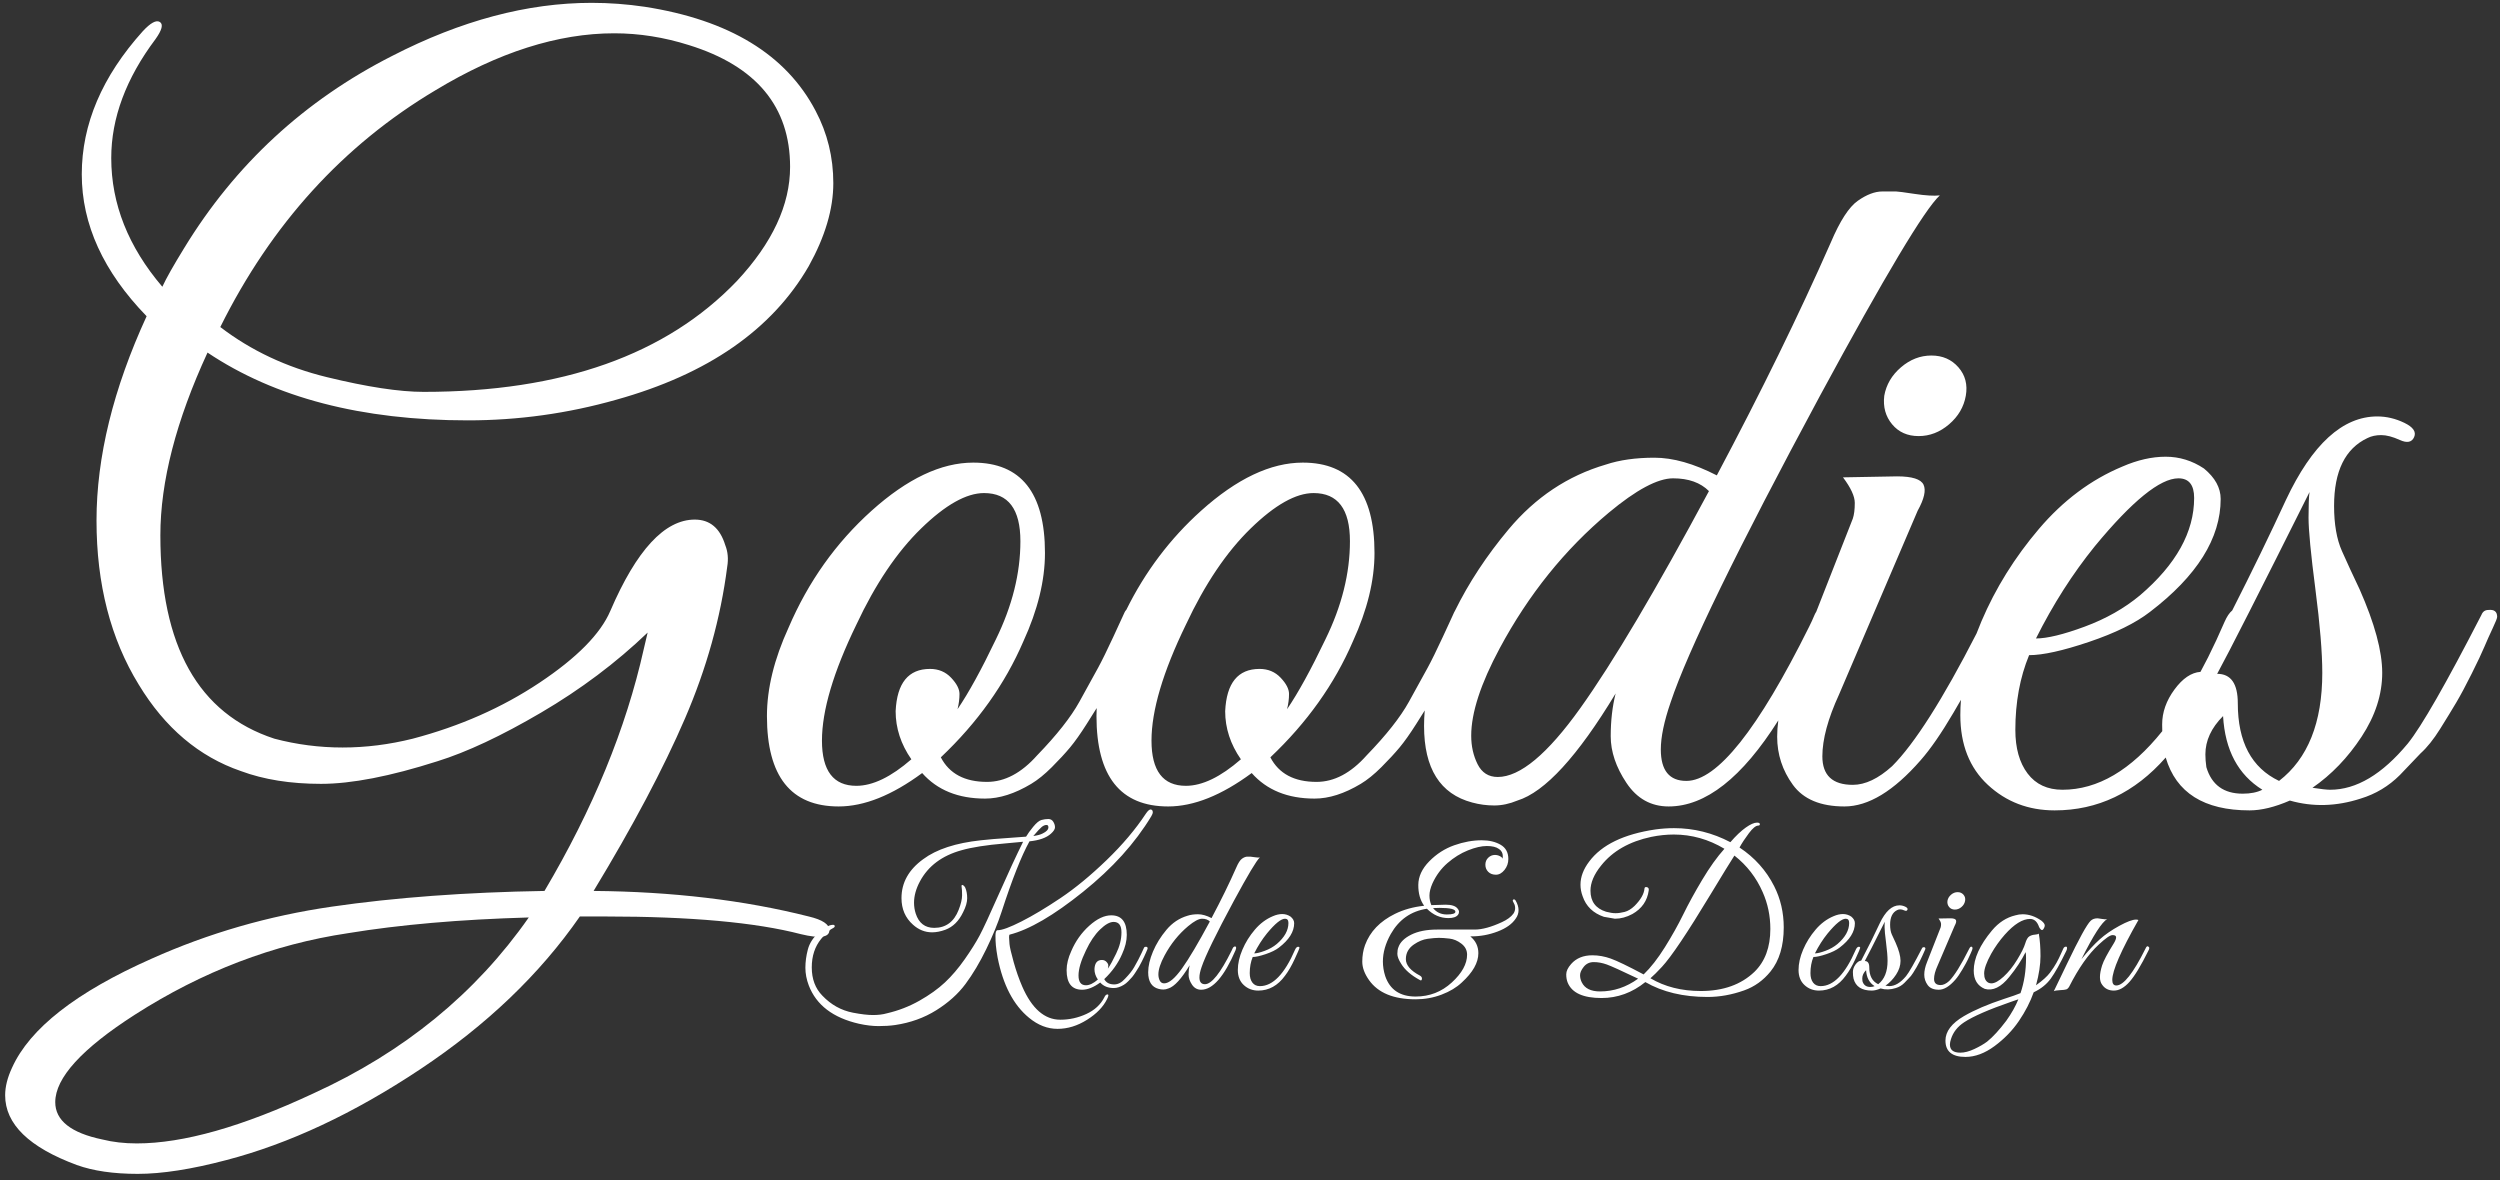 <svg xmlns="http://www.w3.org/2000/svg" width="341" height="161" viewBox="0 0 341 161">
  <rect x="0" y="0" width="341" height="161" fill="#333333" stroke="none"/>
  <g fill="#FFFFFF" fill-rule="evenodd" transform="translate(-90 -64)">
    <path d="M118.306,112.092 C114.018,121.383 111.874,129.691 111.874,137.016 C111.874,152.113 117.055,161.359 127.418,164.754 C130.455,165.558 133.56,165.96 136.731,165.96 C139.902,165.96 143.096,165.558 146.312,164.754 C152.744,163.057 158.506,160.511 163.598,157.116 C168.69,153.721 171.906,150.461 173.246,147.334 C176.819,139.026 180.661,134.872 184.77,134.872 C186.825,134.872 188.209,136.033 188.924,138.356 C189.281,139.249 189.371,140.232 189.192,141.304 C188.299,148.272 186.378,155.173 183.43,162.007 C180.482,168.841 176.328,176.68 170.968,185.524 C181.688,185.613 191.47,186.775 200.314,189.008 C202.19,189.455 203.128,190.08 203.128,190.884 C203.128,191.867 201.833,192.045 199.242,191.42 C193.078,189.812 184.189,189.008 172.576,189.008 L169.092,189.008 C163.643,196.869 156.384,203.815 147.317,209.845 C138.25,215.875 129.428,220.007 120.852,222.24 C116.117,223.491 112.097,224.116 108.792,224.116 C105.487,224.116 102.717,223.714 100.484,222.91 C93.963,220.498 90.702,217.327 90.702,213.396 C90.702,212.235 91.015,210.984 91.64,209.644 C94.052,204.284 100.395,199.326 110.668,194.77 C118.44,191.286 126.636,188.919 135.257,187.668 C143.878,186.417 153.548,185.703 164.268,185.524 C170.879,174.357 175.39,163.369 177.802,152.56 L178.338,150.282 C174.05,154.391 169.204,158.032 163.799,161.203 C158.394,164.374 153.682,166.585 149.662,167.836 C143.23,169.891 137.937,170.918 133.783,170.918 C129.629,170.918 125.989,170.337 122.862,169.176 C117.145,167.211 112.499,163.28 108.926,157.384 C105.085,151.131 103.164,143.671 103.164,135.006 C103.164,126.341 105.442,117.05 109.998,107.134 C104.102,101.059 101.154,94.605 101.154,87.771 C101.154,80.937 103.923,74.438 109.462,68.274 C110.534,67.113 111.316,66.688 111.807,67.001 C112.298,67.314 112.097,68.095 111.204,69.346 C107.184,74.706 105.174,80.111 105.174,85.56 C105.174,91.813 107.497,97.665 112.142,103.114 C112.678,101.953 113.661,100.211 115.09,97.888 C122.058,86.453 131.527,77.699 143.498,71.624 C152.878,66.8 161.945,64.388 170.7,64.388 C173.112,64.388 175.524,64.567 177.936,64.924 C189.46,66.711 197.232,71.445 201.252,79.128 C202.86,82.165 203.664,85.448 203.664,88.977 C203.664,92.506 202.547,96.28 200.314,100.3 C195.311,108.965 186.557,115.04 174.05,118.524 C167.439,120.4 160.695,121.338 153.816,121.338 C139.344,121.338 127.507,118.256 118.306,112.092 Z M173.782,68.542 C166.099,68.542 157.97,71.133 149.394,76.314 C136.798,83.818 127.016,94.583 120.048,108.608 C124.247,111.824 129.093,114.102 134.587,115.442 C140.081,116.782 144.481,117.452 147.786,117.452 C166.635,117.452 180.884,112.405 190.532,102.31 C195.356,97.129 197.768,91.947 197.768,86.766 C197.768,78.547 193.167,73.009 183.966,70.15 C180.571,69.078 177.177,68.542 173.782,68.542 Z M97.536,214.334 C97.536,216.835 99.68,218.533 103.968,219.426 C105.397,219.783 106.961,219.962 108.658,219.962 C115.001,219.962 123.041,217.684 132.778,213.128 C145.106,207.5 154.888,199.505 162.124,189.142 C152.744,189.41 144.525,190.125 137.468,191.286 C127.284,192.805 117.591,196.512 108.39,202.408 C101.154,207.053 97.536,211.029 97.536,214.334 Z M224.225,131.254 C221.813,131.254 218.954,132.862 215.649,136.078 C212.344,139.294 209.396,143.671 206.805,149.21 C203.678,155.642 202.115,160.913 202.115,165.022 C202.115,169.131 203.678,171.186 206.805,171.186 C209.038,171.186 211.54,169.98 214.309,167.568 C212.88,165.513 212.165,163.325 212.165,161.002 C212.344,157.161 213.907,155.24 216.855,155.24 C218.016,155.24 218.977,155.642 219.736,156.446 C220.495,157.25 220.875,157.987 220.875,158.657 C220.875,159.327 220.786,160.019 220.607,160.734 C222.126,158.501 223.868,155.329 225.833,151.22 C228.066,146.664 229.183,142.197 229.183,137.82 C229.183,133.443 227.53,131.254 224.225,131.254 Z M269.174,131.254 C266.762,131.254 263.903,132.862 260.598,136.078 C257.293,139.294 254.345,143.671 251.754,149.21 C248.627,155.642 247.064,160.913 247.064,165.022 C247.064,169.131 248.627,171.186 251.754,171.186 C253.987,171.186 256.489,169.98 259.258,167.568 C257.829,165.513 257.114,163.325 257.114,161.002 C257.293,157.161 258.856,155.24 261.804,155.24 C262.965,155.24 263.926,155.642 264.685,156.446 C265.444,157.25 265.824,157.987 265.824,158.657 C265.824,159.327 265.735,160.019 265.556,160.734 C267.075,158.501 268.817,155.329 270.782,151.22 C273.015,146.664 274.132,142.197 274.132,137.82 C274.132,133.443 272.479,131.254 269.174,131.254 Z M323.101,130.986 C321.94,129.825 320.309,129.244 318.21,129.244 C316.111,129.244 313.185,130.807 309.433,133.934 C303.448,138.937 298.49,145.101 294.559,152.426 C291.968,157.25 290.673,161.225 290.673,164.352 C290.673,165.781 290.963,167.077 291.544,168.238 C292.125,169.399 293.04,169.98 294.291,169.98 C297.328,169.98 301.08,166.853 305.547,160.6 C310.014,154.347 315.865,144.475 323.101,130.986 Z M351.702,123.482 C350.183,123.482 348.977,122.946 348.084,121.874 C347.191,120.802 346.833,119.507 347.012,117.988 C347.28,116.469 348.039,115.174 349.29,114.102 C350.541,113.03 351.925,112.494 353.444,112.494 C354.963,112.494 356.191,113.03 357.129,114.102 C358.067,115.174 358.402,116.469 358.134,117.988 C357.866,119.507 357.107,120.802 355.856,121.874 C354.605,122.946 353.221,123.482 351.702,123.482 Z M389.281,131.924 C389.281,130.137 388.566,129.244 387.137,129.244 C384.636,129.244 380.839,132.326 375.747,138.49 C372.71,142.242 370.03,146.441 367.707,151.086 C369.226,151.086 371.437,150.55 374.34,149.478 C377.243,148.406 379.767,146.977 381.911,145.19 C386.824,140.991 389.281,136.569 389.281,131.924 Z M400.864,170.516 C404.795,167.479 406.76,162.565 406.76,155.776 C406.76,153.007 406.448,149.21 405.822,144.386 C405.197,139.562 404.884,136.301 404.884,134.604 C404.884,132.907 404.929,131.745 405.018,131.12 C398.229,144.699 394.03,152.962 392.422,155.91 C394.298,155.91 395.236,157.25 395.236,159.93 C395.236,165.201 397.112,168.729 400.864,170.516 Z M390.814,166.898 C390.814,167.434 390.859,168.015 390.948,168.64 C391.663,171.052 393.315,172.258 395.906,172.258 C396.978,172.258 397.871,172.079 398.586,171.722 C395.281,169.667 393.494,166.317 393.226,161.672 C391.618,163.28 390.814,165.022 390.814,166.898 Z M384.933,163.731 C380.662,169.058 376.126,171.722 371.325,171.722 C369.27,171.722 367.685,170.985 366.568,169.511 C365.451,168.037 364.893,166.049 364.893,163.548 C364.893,159.796 365.518,156.401 366.769,153.364 C368.645,153.364 371.37,152.761 374.943,151.555 C378.516,150.349 381.286,148.987 383.251,147.468 C389.683,142.555 392.899,137.418 392.899,132.058 C392.899,130.539 392.14,129.155 390.621,127.904 C389.013,126.832 387.271,126.296 385.395,126.296 C383.519,126.296 381.554,126.743 379.499,127.636 C375.211,129.423 371.414,132.259 368.109,136.145 C364.804,140.031 362.191,144.23 360.27,148.741 C360.033,149.299 359.81,149.854 359.601,150.404 C354.992,159.403 351.153,165.437 348.084,168.506 C346.208,170.203 344.421,171.052 342.724,171.052 C339.955,171.052 338.57,169.757 338.57,167.166 C338.57,164.843 339.329,162.029 340.848,158.724 L351.568,133.666 C352.461,132.058 352.729,130.874 352.372,130.115 C352.015,129.356 350.809,128.976 348.754,128.976 L341.384,129.11 C342.456,130.539 342.992,131.701 342.992,132.594 C342.992,133.487 342.903,134.202 342.724,134.738 L337.732,147.451 C337.646,147.576 337.57,147.716 337.506,147.87 C337.283,148.406 337.037,148.942 336.769,149.478 C329.801,163.503 324.218,170.516 320.019,170.516 C317.696,170.516 316.535,169.087 316.535,166.228 C316.535,164.531 316.982,162.387 317.875,159.796 C320.198,152.828 326.987,138.892 338.243,117.988 C347.087,101.64 352.536,92.528 354.591,90.652 C353.787,90.741 352.648,90.674 351.174,90.451 C349.7,90.228 348.851,90.116 348.628,90.116 L346.752,90.116 C345.725,90.116 344.608,90.54 343.402,91.389 C342.196,92.238 340.968,94.136 339.717,97.084 C335.429,106.821 330.248,117.407 324.173,128.842 C321.046,127.234 318.21,126.43 315.664,126.43 C313.118,126.43 310.907,126.743 309.031,127.368 C303.85,128.887 299.428,131.835 295.765,136.212 C292.774,139.787 290.334,143.495 288.445,147.338 C288.405,147.397 288.368,147.463 288.336,147.535 C288.289,147.642 288.218,147.799 288.123,148.006 C287.963,148.344 287.808,148.683 287.656,149.023 C287.423,149.528 287.136,150.149 286.795,150.885 C285.946,152.716 285.254,154.123 284.718,155.106 C284.182,156.089 283.333,157.63 282.172,159.729 C281.011,161.828 279.09,164.263 276.41,167.032 C274.266,169.444 271.988,170.65 269.576,170.65 C266.539,170.65 264.439,169.533 263.278,167.3 C268.281,162.565 272.033,157.295 274.534,151.488 C276.499,147.2 277.482,143.18 277.482,139.428 C277.482,131.209 274.221,127.1 267.7,127.1 C263.323,127.1 258.7,129.289 253.831,133.666 C249.605,137.465 246.204,141.971 243.627,147.184 C243.53,147.276 243.45,147.393 243.387,147.535 C243.208,147.937 242.695,149.054 241.846,150.885 C240.997,152.716 240.305,154.123 239.769,155.106 C239.233,156.089 238.384,157.63 237.223,159.729 C236.062,161.828 234.141,164.263 231.461,167.032 C229.317,169.444 227.039,170.65 224.627,170.65 C221.59,170.65 219.49,169.533 218.329,167.3 C223.332,162.565 227.084,157.295 229.585,151.488 C231.55,147.2 232.533,143.18 232.533,139.428 C232.533,131.209 229.272,127.1 222.751,127.1 C218.374,127.1 213.751,129.289 208.882,133.666 C204.013,138.043 200.239,143.359 197.559,149.612 C195.594,153.9 194.611,157.92 194.611,161.672 C194.611,169.891 197.872,174 204.393,174 C207.877,174 211.674,172.481 215.783,169.444 C217.838,171.767 220.696,172.928 224.359,172.928 C226.324,172.928 228.424,172.258 230.657,170.918 C231.55,170.382 232.488,169.623 233.471,168.64 C234.454,167.657 235.28,166.764 235.95,165.96 C236.62,165.156 237.379,164.084 238.228,162.744 C238.748,161.923 239.201,161.202 239.587,160.582 C239.569,160.948 239.56,161.311 239.56,161.672 C239.56,169.891 242.821,174 249.342,174 C252.826,174 256.623,172.481 260.732,169.444 C262.787,171.767 265.645,172.928 269.308,172.928 C271.273,172.928 273.373,172.258 275.606,170.918 C276.499,170.382 277.437,169.623 278.42,168.64 C279.403,167.657 280.229,166.764 280.899,165.96 C281.569,165.156 282.328,164.084 283.177,162.744 C283.609,162.062 283.994,161.45 284.334,160.907 C284.272,161.622 284.241,162.323 284.241,163.012 C284.241,168.819 286.43,172.303 290.807,173.464 C291.79,173.732 292.795,173.866 293.822,173.866 C294.849,173.866 295.899,173.643 296.971,173.196 C300.723,172.035 305.19,167.166 310.371,158.59 C309.924,160.377 309.701,162.32 309.701,164.419 C309.701,166.518 310.416,168.64 311.845,170.784 C313.274,172.928 315.195,174 317.607,174 C322.634,174 327.619,170.087 332.562,162.262 C332.458,163.024 332.406,163.765 332.406,164.486 C332.406,166.898 333.121,169.087 334.55,171.052 C335.979,173.017 338.324,174 341.585,174 C344.846,174 348.307,171.901 351.97,167.702 C353.31,166.183 354.806,164.017 356.459,161.203 C356.823,160.583 357.161,160.001 357.473,159.457 C357.417,160.158 357.389,160.852 357.389,161.538 C357.389,165.558 358.64,168.729 361.141,171.052 C363.642,173.375 366.68,174.536 370.253,174.536 C376.127,174.536 381.177,172.133 385.403,167.327 C386.814,172.133 390.627,174.536 396.844,174.536 C398.452,174.536 400.283,174.089 402.338,173.196 C405.465,174.089 408.681,174 411.986,172.928 C414.041,172.303 415.827,171.231 417.346,169.712 L420.16,166.764 C421.054,165.96 421.947,164.843 422.84,163.414 C423.734,161.985 424.47,160.779 425.051,159.796 C425.632,158.813 426.324,157.518 427.128,155.91 C427.932,154.302 428.513,153.074 428.87,152.225 C429.228,151.376 429.607,150.528 430.009,149.679 C430.411,148.83 430.612,148.317 430.612,148.138 C430.612,147.423 430.21,147.111 429.406,147.2 C428.959,147.2 428.647,147.423 428.468,147.87 C423.644,157.25 420.294,163.101 418.418,165.424 C414.934,169.623 411.406,171.722 407.832,171.722 C407.385,171.722 406.582,171.633 405.42,171.454 C408.011,169.667 410.244,167.345 412.12,164.486 C413.996,161.627 414.934,158.724 414.934,155.776 C414.934,152.828 413.907,149.031 411.852,144.386 C410.959,142.51 410.155,140.768 409.44,139.16 C408.725,137.552 408.368,135.497 408.368,132.996 C408.368,128.261 409.887,125.179 412.924,123.75 C413.46,123.482 414.085,123.348 414.8,123.348 C415.515,123.348 416.363,123.571 417.346,124.018 C418.329,124.465 418.976,124.331 419.289,123.616 C419.602,122.901 419.155,122.254 417.949,121.673 C416.743,121.092 415.515,120.802 414.264,120.802 C409.529,120.802 405.376,124.599 401.802,132.192 C399.657,136.84 397.214,141.865 394.473,147.268 C394.093,147.581 393.748,148.094 393.435,148.808 C392.692,150.526 391.939,152.147 391.176,153.672 C390.836,154.323 390.492,154.98 390.144,155.642 C388.893,155.731 387.71,156.535 386.593,158.054 C385.476,159.573 384.918,161.158 384.918,162.811 C384.918,163.127 384.923,163.433 384.933,163.731 Z"/>
    <path d="M226.071,194.592 C225.955,193.935 225.878,193.393 225.839,192.968 C225.8,192.543 225.781,192.103 225.781,191.649 C225.781,191.194 225.858,190.938 226.013,190.88 L226.1,190.88 C226.68,190.88 227.753,190.484 229.319,189.691 C230.885,188.898 232.668,187.83 234.669,186.487 C236.671,185.143 238.758,183.422 240.934,181.325 C243.109,179.227 244.902,177.105 246.313,174.959 C246.564,174.592 246.777,174.408 246.951,174.408 C247.009,174.408 247.072,174.437 247.139,174.495 C247.207,174.553 247.241,174.65 247.241,174.785 C247.241,174.92 247.173,175.104 247.038,175.336 C244.834,178.99 241.731,182.426 237.729,185.645 C233.727,188.865 230.382,190.812 227.695,191.489 C227.656,191.547 227.637,191.668 227.637,191.851 C227.637,192.035 227.656,192.34 227.695,192.765 C227.734,193.19 227.922,194.007 228.261,195.215 C228.599,196.424 228.99,197.54 229.435,198.565 C230.75,201.581 232.48,203.089 234.626,203.089 C235.863,203.089 237.047,202.828 238.179,202.306 C239.31,201.784 240.126,201.03 240.629,200.044 C240.745,199.773 240.89,199.638 241.064,199.638 C241.238,199.638 241.219,199.851 241.006,200.276 C240.484,201.339 239.571,202.282 238.266,203.103 C236.96,203.925 235.622,204.336 234.249,204.336 C232.876,204.336 231.581,203.833 230.363,202.828 C228.236,201.088 226.806,198.343 226.071,194.592 L226.071,194.592 Z M230.929,176.772 C231.364,176.24 231.74,175.93 232.06,175.844 C232.379,175.756 232.688,175.713 232.988,175.713 C233.287,175.713 233.514,175.839 233.669,176.09 C233.824,176.341 233.901,176.593 233.901,176.844 C233.901,177.095 233.717,177.385 233.35,177.714 C232.731,178.275 231.755,178.623 230.421,178.758 C229.319,180.749 228.053,183.949 226.622,188.357 C226.1,189.962 225.399,191.668 224.519,193.476 C223.64,195.283 222.697,196.864 221.692,198.217 C220.687,199.57 219.358,200.764 217.704,201.798 C216.051,202.833 214.181,203.505 212.093,203.814 C211.416,203.911 210.667,203.959 209.845,203.959 C209.024,203.959 208.13,203.853 207.163,203.64 C203.625,202.828 201.344,201.088 200.319,198.42 C200.01,197.608 199.855,196.801 199.855,195.999 C199.855,195.196 199.966,194.37 200.189,193.519 C200.411,192.668 200.894,191.91 201.638,191.243 C202.383,190.575 202.997,190.213 203.48,190.155 C203.731,190.116 203.857,190.174 203.857,190.329 C203.857,190.426 203.799,190.503 203.683,190.561 C203.219,190.774 202.658,191.276 202.001,192.069 C201.15,193.113 200.725,194.408 200.725,195.955 C200.725,197.54 201.208,198.826 202.175,199.812 C203.354,201.049 204.746,201.823 206.351,202.132 C207.453,202.345 208.362,202.451 209.077,202.451 C209.792,202.451 210.421,202.374 210.962,202.219 C212.547,201.852 214.031,201.277 215.413,200.494 C216.796,199.71 217.956,198.879 218.893,198 C219.831,197.12 220.73,196.066 221.59,194.839 C222.451,193.611 223.127,192.533 223.62,191.605 C224.114,190.677 224.988,188.792 226.245,185.95 C227.502,183.108 228.604,180.73 229.551,178.816 C229.261,178.855 228.43,178.932 227.057,179.048 C224.524,179.261 222.552,179.57 221.141,179.976 C218.492,180.711 216.607,182.122 215.486,184.21 C214.945,185.215 214.674,186.192 214.674,187.139 C214.674,187.642 214.751,188.135 214.906,188.618 C215.331,189.913 216.172,190.561 217.429,190.561 C219.014,190.561 220.126,189.739 220.764,188.096 C221.073,187.303 221.228,186.646 221.228,186.124 C221.228,185.602 221.209,185.235 221.17,185.022 C221.131,184.809 221.16,184.703 221.257,184.703 C221.412,184.742 221.547,184.867 221.663,185.08 C221.837,185.486 221.924,185.964 221.924,186.516 C221.924,187.067 221.74,187.7 221.373,188.415 C220.793,189.633 219.981,190.435 218.937,190.822 C218.299,191.054 217.7,191.17 217.139,191.17 C216.172,191.17 215.302,190.822 214.529,190.126 C213.485,189.198 212.963,187.99 212.963,186.501 C212.963,184.394 213.949,182.625 215.921,181.194 C217.738,179.841 220.368,178.98 223.809,178.613 C224.853,178.497 226.047,178.395 227.391,178.309 C228.734,178.221 229.59,178.159 229.957,178.12 C230.17,177.753 230.493,177.303 230.929,176.772 L230.929,176.772 Z M233.002,176.844 C233.002,176.631 232.915,176.525 232.741,176.525 C232.528,176.525 232.311,176.617 232.089,176.8 C231.866,176.984 231.484,177.395 230.943,178.033 C231.504,177.956 231.929,177.84 232.219,177.685 C232.741,177.434 233.002,177.153 233.002,176.844 L233.002,176.844 Z M241.576,188.85 C242.987,188.85 243.693,189.739 243.693,191.518 C243.693,192.33 243.48,193.2 243.055,194.128 C242.514,195.385 241.702,196.525 240.619,197.55 C240.87,198.033 241.325,198.275 241.982,198.275 C242.504,198.275 242.997,198.014 243.461,197.492 C244.041,196.893 244.457,196.366 244.708,195.911 C244.959,195.457 245.143,195.124 245.259,194.911 C245.375,194.698 245.525,194.394 245.709,193.998 C245.892,193.601 246.003,193.359 246.042,193.273 C246.081,193.185 246.148,193.142 246.245,193.142 C246.438,193.123 246.535,193.19 246.535,193.345 C246.535,193.403 246.516,193.471 246.477,193.548 L246.303,193.954 C246.187,194.225 246.1,194.418 246.042,194.534 C245.984,194.65 245.883,194.858 245.738,195.157 C245.593,195.457 245.467,195.694 245.361,195.868 C245.254,196.042 245.109,196.274 244.926,196.564 C244.742,196.854 244.578,197.086 244.433,197.26 C244.288,197.434 244.109,197.627 243.896,197.84 C243.683,198.053 243.48,198.217 243.287,198.333 C242.804,198.623 242.349,198.768 241.924,198.768 C241.131,198.768 240.513,198.517 240.068,198.014 C239.179,198.671 238.357,199 237.603,199 C236.192,199 235.486,198.111 235.486,196.332 C235.486,195.52 235.699,194.65 236.124,193.722 C236.704,192.369 237.521,191.218 238.575,190.271 C239.628,189.324 240.629,188.85 241.576,188.85 L241.576,188.85 Z M241.895,189.749 C241.373,189.749 240.754,190.097 240.039,190.793 C239.324,191.489 238.686,192.436 238.125,193.635 C237.448,195.027 237.11,196.168 237.11,197.057 C237.11,197.946 237.448,198.391 238.125,198.391 C238.608,198.391 239.15,198.13 239.749,197.608 C239.44,197.163 239.285,196.69 239.285,196.187 C239.324,195.356 239.662,194.94 240.3,194.94 C240.551,194.94 240.759,195.027 240.924,195.201 C241.088,195.375 241.17,195.534 241.17,195.679 C241.17,195.825 241.151,195.974 241.112,196.129 C241.441,195.646 241.818,194.959 242.243,194.07 C242.726,193.084 242.968,192.117 242.968,191.17 C242.968,190.223 242.61,189.749 241.895,189.749 L241.895,189.749 Z M253.601,197.318 C253.601,197.937 253.852,198.246 254.355,198.246 C255.264,198.246 256.472,196.728 257.98,193.693 C258.038,193.577 258.091,193.461 258.14,193.345 C258.188,193.229 258.265,193.152 258.372,193.113 C258.478,193.074 258.55,193.099 258.589,193.185 C258.628,193.273 258.608,193.413 258.531,193.606 C256.984,197.202 255.418,199 253.833,199 C253.311,199 252.895,198.768 252.586,198.304 C252.277,197.84 252.122,197.381 252.122,196.927 C252.122,196.472 252.17,196.052 252.267,195.665 C251.146,197.521 250.179,198.575 249.367,198.826 C249.135,198.923 248.908,198.971 248.686,198.971 C248.463,198.971 248.246,198.942 248.033,198.884 C247.086,198.633 246.612,197.879 246.612,196.622 C246.612,195.771 246.83,194.829 247.265,193.794 C247.7,192.76 248.313,191.769 249.106,190.822 C249.899,189.875 250.856,189.237 251.977,188.908 C252.383,188.773 252.862,188.705 253.413,188.705 C253.964,188.705 254.577,188.879 255.254,189.227 C256.569,186.752 257.69,184.461 258.618,182.354 C258.889,181.716 259.155,181.305 259.416,181.121 C259.677,180.938 259.918,180.846 260.141,180.846 L260.547,180.846 C260.595,180.846 260.779,180.87 261.098,180.918 C261.417,180.967 261.663,180.981 261.837,180.962 C261.392,181.368 260.213,183.34 258.299,186.878 C255.863,191.402 254.394,194.418 253.891,195.926 C253.698,196.487 253.601,196.951 253.601,197.318 L253.601,197.318 Z M255.022,189.691 C254.771,189.44 254.418,189.314 253.964,189.314 C253.509,189.314 252.876,189.652 252.064,190.329 C250.769,191.412 249.696,192.746 248.845,194.331 C248.284,195.375 248.004,196.235 248.004,196.912 C248.004,197.221 248.067,197.502 248.193,197.753 C248.318,198.004 248.516,198.13 248.787,198.13 C249.444,198.13 250.256,197.453 251.223,196.1 C252.19,194.747 253.456,192.61 255.022,189.691 L255.022,189.691 Z M260.87,194.534 C260.6,195.191 260.464,195.926 260.464,196.738 C260.464,197.279 260.585,197.709 260.827,198.029 C261.068,198.348 261.412,198.507 261.856,198.507 C263.616,198.507 265.211,196.854 266.641,193.548 C266.777,193.239 266.941,193.103 267.134,193.142 C267.212,193.161 267.25,193.21 267.25,193.287 C267.25,193.364 267.033,193.872 266.598,194.81 C266.163,195.747 265.723,196.506 265.278,197.086 C264.292,198.439 263.074,199.116 261.624,199.116 C260.851,199.116 260.194,198.865 259.652,198.362 C259.111,197.859 258.84,197.173 258.84,196.303 C258.84,195.433 259.048,194.51 259.464,193.534 C259.879,192.557 260.445,191.649 261.16,190.808 C261.876,189.966 262.697,189.353 263.625,188.966 C264.07,188.773 264.495,188.676 264.901,188.676 C265.307,188.676 265.684,188.792 266.032,189.024 C266.361,189.295 266.525,189.594 266.525,189.923 C266.525,191.083 265.829,192.195 264.437,193.258 C264.012,193.587 263.413,193.881 262.639,194.143 C261.866,194.404 261.276,194.534 260.87,194.534 L260.87,194.534 Z M265.742,189.894 C265.742,189.507 265.588,189.314 265.278,189.314 C264.737,189.314 263.915,189.981 262.813,191.315 C262.156,192.127 261.576,193.036 261.073,194.041 C261.402,194.041 261.88,193.925 262.509,193.693 C263.137,193.461 263.683,193.152 264.147,192.765 C265.211,191.856 265.742,190.899 265.742,189.894 L265.742,189.894 Z M285.239,187.458 L287.182,187.4 C287.994,187.4 288.536,187.574 288.806,187.922 C288.942,188.077 289.009,188.231 289.009,188.386 C289.009,188.541 288.961,188.676 288.864,188.792 C288.632,189.082 288.197,189.227 287.559,189.227 C286.457,189.227 285.481,188.802 284.63,187.951 C282.465,188.28 280.822,189.43 279.7,191.402 C278.985,192.678 278.627,193.925 278.627,195.143 C278.627,195.82 278.734,196.487 278.946,197.144 C279.584,199 280.967,199.928 283.093,199.928 C284.988,199.928 286.631,199.29 288.023,198.014 C289.415,196.738 290.111,195.472 290.111,194.215 C290.111,193.616 289.855,193.118 289.343,192.721 C288.831,192.325 288.289,192.093 287.719,192.025 C287.149,191.958 286.665,191.924 286.269,191.924 C285.873,191.924 285.36,191.968 284.732,192.054 C284.104,192.142 283.48,192.398 282.861,192.823 C282.127,193.326 281.759,193.993 281.759,194.824 C281.759,195.655 282.407,196.409 283.702,197.086 C283.896,197.202 283.978,197.352 283.949,197.536 C283.92,197.719 283.838,197.772 283.702,197.695 C282.484,197.038 281.624,196.293 281.121,195.462 C280.773,194.921 280.599,194.466 280.599,194.099 C280.599,193.732 280.648,193.432 280.744,193.2 C280.976,192.523 281.556,191.953 282.484,191.489 C283.412,191.025 284.592,190.793 286.022,190.793 L291.155,190.793 C292.161,190.793 293.398,190.455 294.867,189.778 C295.583,189.449 296.105,189.063 296.433,188.618 C296.588,188.386 296.665,188.14 296.665,187.879 C296.665,187.617 296.607,187.39 296.491,187.197 C296.375,187.004 296.327,186.868 296.346,186.791 C296.366,186.714 296.419,186.675 296.506,186.675 C296.593,186.675 296.665,186.723 296.723,186.82 C296.994,187.284 297.129,187.724 297.129,188.139 C297.129,188.555 297.004,188.937 296.752,189.285 C296.269,190.02 295.447,190.609 294.287,191.054 C293.127,191.499 291.929,191.721 290.691,191.721 L290.546,191.721 C291.281,192.32 291.648,193.084 291.648,194.012 C291.648,195.307 290.894,196.641 289.386,198.014 C288.671,198.691 287.753,199.242 286.631,199.667 C285.51,200.092 284.331,200.305 283.093,200.305 C280.097,200.305 277.98,199.435 276.742,197.695 C276.124,196.825 275.814,195.984 275.814,195.172 C275.814,194.36 275.94,193.606 276.191,192.91 C276.868,191.073 278.231,189.652 280.28,188.647 C281.46,188.067 282.784,187.7 284.253,187.545 C283.712,186.791 283.446,185.844 283.456,184.703 C283.466,183.562 283.963,182.489 284.949,181.484 C285.935,180.479 287.071,179.749 288.357,179.294 C289.643,178.84 290.894,178.613 292.112,178.613 C293.118,178.613 293.973,178.816 294.679,179.222 C295.385,179.628 295.737,180.276 295.737,181.165 C295.737,181.726 295.563,182.223 295.215,182.659 C294.867,183.094 294.476,183.311 294.041,183.311 C293.606,183.311 293.258,183.181 292.997,182.919 C292.736,182.658 292.605,182.335 292.605,181.948 C292.605,181.561 292.736,181.242 292.997,180.991 C293.258,180.74 293.562,180.614 293.91,180.614 C294.142,180.614 294.365,180.667 294.577,180.774 C294.79,180.88 294.916,181.001 294.954,181.136 C294.974,181.02 294.983,180.904 294.983,180.788 C294.983,180.363 294.809,180.034 294.461,179.802 C294.094,179.531 293.543,179.396 292.808,179.396 C292.074,179.396 291.213,179.594 290.227,179.99 C289.241,180.387 288.313,180.962 287.443,181.716 C286.573,182.47 285.887,183.398 285.384,184.5 C285.114,185.119 284.978,185.67 284.978,186.153 C284.978,186.636 285.065,187.071 285.239,187.458 L285.239,187.458 Z M288.516,188.357 C288.516,188.009 287.801,187.835 286.37,187.835 C286.08,187.835 285.781,187.845 285.471,187.864 C285.935,188.444 286.559,188.734 287.342,188.734 C288.125,188.734 288.516,188.608 288.516,188.357 L288.516,188.357 Z M314.423,197.956 C312.625,199.406 310.633,200.131 308.449,200.131 C305.955,200.131 304.418,199.435 303.838,198.043 C303.702,197.714 303.635,197.333 303.635,196.898 C303.635,196.462 303.857,195.994 304.302,195.491 C304.998,194.698 305.964,194.302 307.202,194.302 C308.033,194.302 308.869,194.452 309.71,194.751 C310.551,195.051 312.045,195.771 314.191,196.912 C315.157,195.984 316.124,194.747 317.091,193.2 C318.057,191.653 318.893,190.16 319.599,188.72 C320.305,187.279 321.165,185.708 322.18,184.007 C323.195,182.306 324.205,180.894 325.211,179.773 C323.045,178.478 320.745,177.83 318.309,177.83 C317.303,177.83 316.279,177.936 315.235,178.149 C312.238,178.787 309.957,180.092 308.391,182.064 C307.424,183.263 306.941,184.403 306.941,185.486 C306.941,186.955 307.646,187.912 309.058,188.357 C309.56,188.492 309.995,188.56 310.363,188.56 C310.73,188.56 311.141,188.502 311.595,188.386 C312.049,188.27 312.499,187.999 312.944,187.574 C313.794,186.723 314.249,185.931 314.307,185.196 C314.326,185.022 314.437,184.959 314.64,185.007 C314.843,185.056 314.925,185.206 314.887,185.457 C314.693,186.868 313.949,187.941 312.654,188.676 C311.861,189.101 311.068,189.314 310.276,189.314 L308.768,189.053 C307.298,188.55 306.332,187.613 305.868,186.24 C305.674,185.718 305.578,185.196 305.578,184.674 C305.578,183.611 305.974,182.557 306.767,181.513 C308.468,179.232 311.484,177.772 315.815,177.134 C316.665,177.018 317.506,176.96 318.338,176.96 C321.025,176.96 323.587,177.598 326.023,178.874 C326.777,178.004 327.473,177.342 328.111,176.887 C328.749,176.433 329.261,176.206 329.648,176.206 C329.86,176.206 329.986,176.25 330.025,176.337 C330.063,176.423 330.058,176.491 330.01,176.54 C329.962,176.588 329.899,176.612 329.822,176.612 C329.493,176.612 329.068,176.96 328.546,177.656 C328.024,178.352 327.598,179 327.27,179.599 C329.338,180.972 330.914,182.731 331.997,184.877 C332.867,186.598 333.302,188.473 333.302,190.503 C333.302,193.016 332.702,195.017 331.504,196.506 C330.518,197.724 329.319,198.584 327.908,199.087 C326.226,199.686 324.563,199.986 322.92,199.986 C319.594,199.986 316.762,199.309 314.423,197.956 L314.423,197.956 Z M315.119,197.434 C317.071,198.594 319.362,199.174 321.992,199.174 C325.046,199.174 327.482,198.304 329.3,196.564 C330.75,195.153 331.475,193.2 331.475,190.706 C331.475,188.927 331.127,187.255 330.431,185.689 C329.561,183.698 328.275,182.035 326.574,180.701 C326.013,181.571 324.935,183.325 323.34,185.964 C321.745,188.604 320.397,190.745 319.295,192.388 C318.193,194.031 317.323,195.196 316.685,195.882 C316.047,196.569 315.525,197.086 315.119,197.434 L315.119,197.434 Z M313.437,197.492 C311.175,196.409 309.744,195.762 309.145,195.549 C308.545,195.336 307.96,195.23 307.39,195.23 C306.82,195.23 306.365,195.443 306.027,195.868 C305.689,196.293 305.52,196.675 305.52,197.013 C305.52,197.352 305.597,197.676 305.752,197.985 C306.158,198.816 306.989,199.232 308.246,199.232 C310.102,199.232 311.832,198.652 313.437,197.492 L313.437,197.492 Z M337.352,194.534 C337.081,195.191 336.946,195.926 336.946,196.738 C336.946,197.279 337.066,197.709 337.308,198.029 C337.55,198.348 337.893,198.507 338.338,198.507 C340.097,198.507 341.692,196.854 343.123,193.548 C343.258,193.239 343.422,193.103 343.616,193.142 C343.693,193.161 343.732,193.21 343.732,193.287 C343.732,193.364 343.514,193.872 343.079,194.81 C342.644,195.747 342.204,196.506 341.76,197.086 C340.774,198.439 339.556,199.116 338.106,199.116 C337.332,199.116 336.675,198.865 336.134,198.362 C335.592,197.859 335.322,197.173 335.322,196.303 C335.322,195.433 335.529,194.51 335.945,193.534 C336.361,192.557 336.926,191.649 337.642,190.808 C338.357,189.966 339.179,189.353 340.107,188.966 C340.551,188.773 340.977,188.676 341.383,188.676 C341.789,188.676 342.166,188.792 342.514,189.024 C342.842,189.295 343.007,189.594 343.007,189.923 C343.007,191.083 342.311,192.195 340.919,193.258 C340.493,193.587 339.894,193.881 339.121,194.143 C338.347,194.404 337.758,194.534 337.352,194.534 L337.352,194.534 Z M342.224,189.894 C342.224,189.507 342.069,189.314 341.76,189.314 C341.218,189.314 340.397,189.981 339.295,191.315 C338.637,192.127 338.057,193.036 337.555,194.041 C337.883,194.041 338.362,193.925 338.99,193.693 C339.618,193.461 340.165,193.152 340.629,192.765 C341.692,191.856 342.224,190.899 342.224,189.894 L342.224,189.894 Z M347.173,198.449 C347.424,198.488 347.598,198.507 347.695,198.507 C348.468,198.507 349.232,198.053 349.986,197.144 C350.392,196.641 351.117,195.375 352.161,193.345 C352.199,193.248 352.267,193.2 352.364,193.2 C352.538,193.181 352.625,193.248 352.625,193.403 C352.625,193.442 352.581,193.553 352.494,193.737 C352.407,193.92 352.325,194.104 352.248,194.287 C352.17,194.471 352.045,194.737 351.871,195.085 C351.697,195.433 351.547,195.713 351.421,195.926 C351.296,196.139 351.136,196.4 350.943,196.709 C350.749,197.018 350.556,197.26 350.363,197.434 L349.754,198.072 C349.425,198.401 349.038,198.633 348.594,198.768 C347.878,199 347.182,199.019 346.506,198.826 C346.061,199.019 345.665,199.116 345.317,199.116 C343.944,199.116 343.113,198.575 342.823,197.492 C342.765,197.241 342.736,196.936 342.736,196.578 C342.736,196.221 342.857,195.878 343.098,195.549 C343.34,195.22 343.596,195.046 343.867,195.027 C344.853,193.152 345.694,191.46 346.39,189.952 C347.163,188.309 348.062,187.487 349.087,187.487 C349.357,187.487 349.623,187.55 349.884,187.675 C350.145,187.801 350.242,187.941 350.174,188.096 C350.107,188.251 349.966,188.28 349.754,188.183 C349.541,188.086 349.357,188.038 349.203,188.038 C349.048,188.038 348.913,188.067 348.797,188.125 C348.139,188.434 347.811,189.101 347.811,190.126 C347.811,190.667 347.888,191.112 348.043,191.46 C348.197,191.808 348.371,192.185 348.565,192.591 C349.009,193.596 349.232,194.418 349.232,195.056 C349.232,195.694 349.029,196.322 348.623,196.941 C348.217,197.56 347.733,198.062 347.173,198.449 L347.173,198.449 Z M346.187,198.246 C347.037,197.589 347.463,196.525 347.463,195.056 C347.463,194.457 347.395,193.635 347.26,192.591 C347.124,191.547 347.057,190.841 347.057,190.474 C347.057,190.107 347.066,189.855 347.086,189.72 C345.616,192.659 344.708,194.447 344.36,195.085 C344.766,195.085 344.969,195.375 344.969,195.955 C344.969,197.096 345.375,197.859 346.187,198.246 L346.187,198.246 Z M344.012,197.463 C344.012,197.579 344.021,197.705 344.041,197.84 C344.195,198.362 344.553,198.623 345.114,198.623 C345.346,198.623 345.539,198.584 345.694,198.507 C344.978,198.062 344.592,197.337 344.534,196.332 C344.186,196.68 344.012,197.057 344.012,197.463 L344.012,197.463 Z M356.646,188.067 C356.317,188.067 356.056,187.951 355.863,187.719 C355.669,187.487 355.592,187.207 355.631,186.878 C355.689,186.549 355.853,186.269 356.124,186.037 C356.394,185.805 356.694,185.689 357.023,185.689 C357.351,185.689 357.617,185.805 357.82,186.037 C358.023,186.269 358.096,186.549 358.038,186.878 C357.98,187.207 357.815,187.487 357.545,187.719 C357.274,187.951 356.974,188.067 356.646,188.067 L356.646,188.067 Z M354.703,198.362 C355.07,198.362 355.457,198.178 355.863,197.811 C356.578,197.096 357.487,195.636 358.589,193.432 C358.724,193.142 358.859,193.055 358.995,193.171 C359.033,193.21 359.053,193.273 359.053,193.359 C359.053,193.446 358.975,193.659 358.821,193.998 C358.666,194.336 358.526,194.64 358.4,194.911 C358.275,195.182 358.033,195.621 357.675,196.231 C357.318,196.84 356.994,197.308 356.704,197.637 C355.911,198.546 355.162,199 354.456,199 C353.751,199 353.243,198.787 352.934,198.362 C352.624,197.937 352.47,197.463 352.47,196.941 C352.47,196.419 352.595,195.849 352.847,195.23 L354.703,190.503 C354.741,190.387 354.761,190.232 354.761,190.039 C354.761,189.846 354.645,189.594 354.413,189.285 L356.008,189.256 C356.452,189.256 356.713,189.338 356.791,189.502 C356.868,189.667 356.81,189.923 356.617,190.271 L354.297,195.694 C353.968,196.409 353.804,197.018 353.804,197.521 C353.804,198.082 354.103,198.362 354.703,198.362 L354.703,198.362 Z M358.086,208.164 C356.269,208.164 355.36,207.42 355.36,205.931 C355.36,204.694 356.201,203.582 357.883,202.596 C359.314,201.765 361.141,200.982 363.364,200.247 C364.389,199.918 365.133,199.657 365.597,199.464 C366.1,197.995 366.351,196.39 366.351,194.65 C366.351,194.302 366.332,194.041 366.293,193.867 C365.752,194.969 365.007,196.1 364.06,197.26 C362.939,198.652 361.827,199.193 360.725,198.884 C359.72,198.459 359.217,197.627 359.217,196.39 C359.217,194.727 360.048,192.9 361.711,190.909 C362.62,189.826 363.683,189.14 364.901,188.85 C365.23,188.753 365.558,188.705 365.887,188.705 C366.757,188.705 367.608,188.995 368.439,189.575 C368.748,189.826 368.903,190.039 368.903,190.213 C368.903,190.387 368.845,190.556 368.729,190.72 C368.613,190.885 368.492,190.904 368.366,190.779 C368.241,190.653 368.159,190.532 368.12,190.416 C367.869,189.701 367.463,189.343 366.902,189.343 C365.877,189.343 364.727,190.058 363.451,191.489 C362.736,192.301 362.117,193.171 361.595,194.099 C360.957,195.259 360.638,196.153 360.638,196.781 C360.638,197.41 360.831,197.83 361.218,198.043 C361.353,198.101 361.489,198.13 361.624,198.13 C362.069,198.13 362.624,197.826 363.291,197.216 C363.958,196.607 364.577,195.834 365.147,194.897 C365.718,193.959 366.08,193.229 366.235,192.707 C366.39,192.185 366.578,191.856 366.8,191.721 C367.023,191.586 367.269,191.508 367.54,191.489 C367.811,191.47 367.994,191.421 368.091,191.344 C368.246,192.214 368.323,193.234 368.323,194.404 C368.323,195.573 368.12,196.902 367.714,198.391 C368.603,197.753 369.236,197.183 369.613,196.68 C369.99,196.177 370.29,195.723 370.512,195.317 C370.735,194.911 370.933,194.51 371.107,194.113 C371.281,193.717 371.397,193.461 371.455,193.345 C371.513,193.229 371.61,193.156 371.745,193.127 C371.88,193.099 371.948,193.161 371.948,193.316 C371.948,193.413 371.919,193.529 371.861,193.664 C371.01,195.423 370.3,196.694 369.729,197.477 C369.159,198.261 368.381,198.884 367.395,199.348 C366.931,200.663 366.259,201.968 365.379,203.263 C364.5,204.558 363.393,205.699 362.059,206.685 C360.725,207.671 359.401,208.164 358.086,208.164 L358.086,208.164 Z M355.969,206.482 C355.969,207.217 356.443,207.584 357.39,207.584 C357.951,207.584 358.584,207.42 359.289,207.091 C359.995,206.762 360.58,206.424 361.044,206.076 C361.837,205.438 362.707,204.491 363.654,203.234 C364.369,202.229 364.92,201.252 365.307,200.305 L364.292,200.653 C361.276,201.697 359.149,202.625 357.912,203.437 C357.003,204.036 356.404,204.8 356.114,205.728 C356.017,206.018 355.969,206.269 355.969,206.482 L355.969,206.482 Z M381.682,189.488 C379.304,193.664 378.115,196.39 378.115,197.666 C378.115,198.169 378.299,198.42 378.666,198.42 C379.652,198.42 380.976,196.748 382.639,193.403 C382.755,193.132 382.871,193.026 382.987,193.084 C383.103,193.142 383.161,193.219 383.161,193.316 C383.161,193.413 383.122,193.529 383.045,193.664 C382.02,195.733 381.155,197.158 380.449,197.941 C379.744,198.725 379.038,199.116 378.332,199.116 C377.627,199.116 377.09,198.845 376.723,198.304 C376.53,198.053 376.433,197.71 376.433,197.274 C376.433,196.839 376.53,196.313 376.723,195.694 C376.916,195.075 377.448,194.07 378.318,192.678 C378.531,192.33 378.637,192.055 378.637,191.851 C378.637,191.648 378.473,191.547 378.144,191.547 C377.815,191.547 377.187,191.982 376.259,192.852 C374.867,194.128 373.523,196.042 372.228,198.594 C372.112,198.787 371.981,198.908 371.836,198.957 C371.691,199.005 371.406,199.039 370.981,199.058 C370.556,199.077 370.275,199.126 370.14,199.203 C370.449,198.584 371.058,197.318 371.967,195.404 C373.591,192.021 374.654,190.087 375.157,189.604 C375.389,189.372 375.708,189.256 376.114,189.256 C376.191,189.256 376.389,189.285 376.708,189.343 C377.027,189.401 377.264,189.411 377.419,189.372 C376.704,189.759 375.534,191.576 373.91,194.824 C374.819,193.703 375.645,192.809 376.389,192.142 C377.134,191.474 378.028,190.856 379.072,190.286 C380.116,189.715 380.88,189.43 381.363,189.43 C381.479,189.43 381.585,189.449 381.682,189.488 L381.682,189.488 Z"/>
  </g>
</svg>
